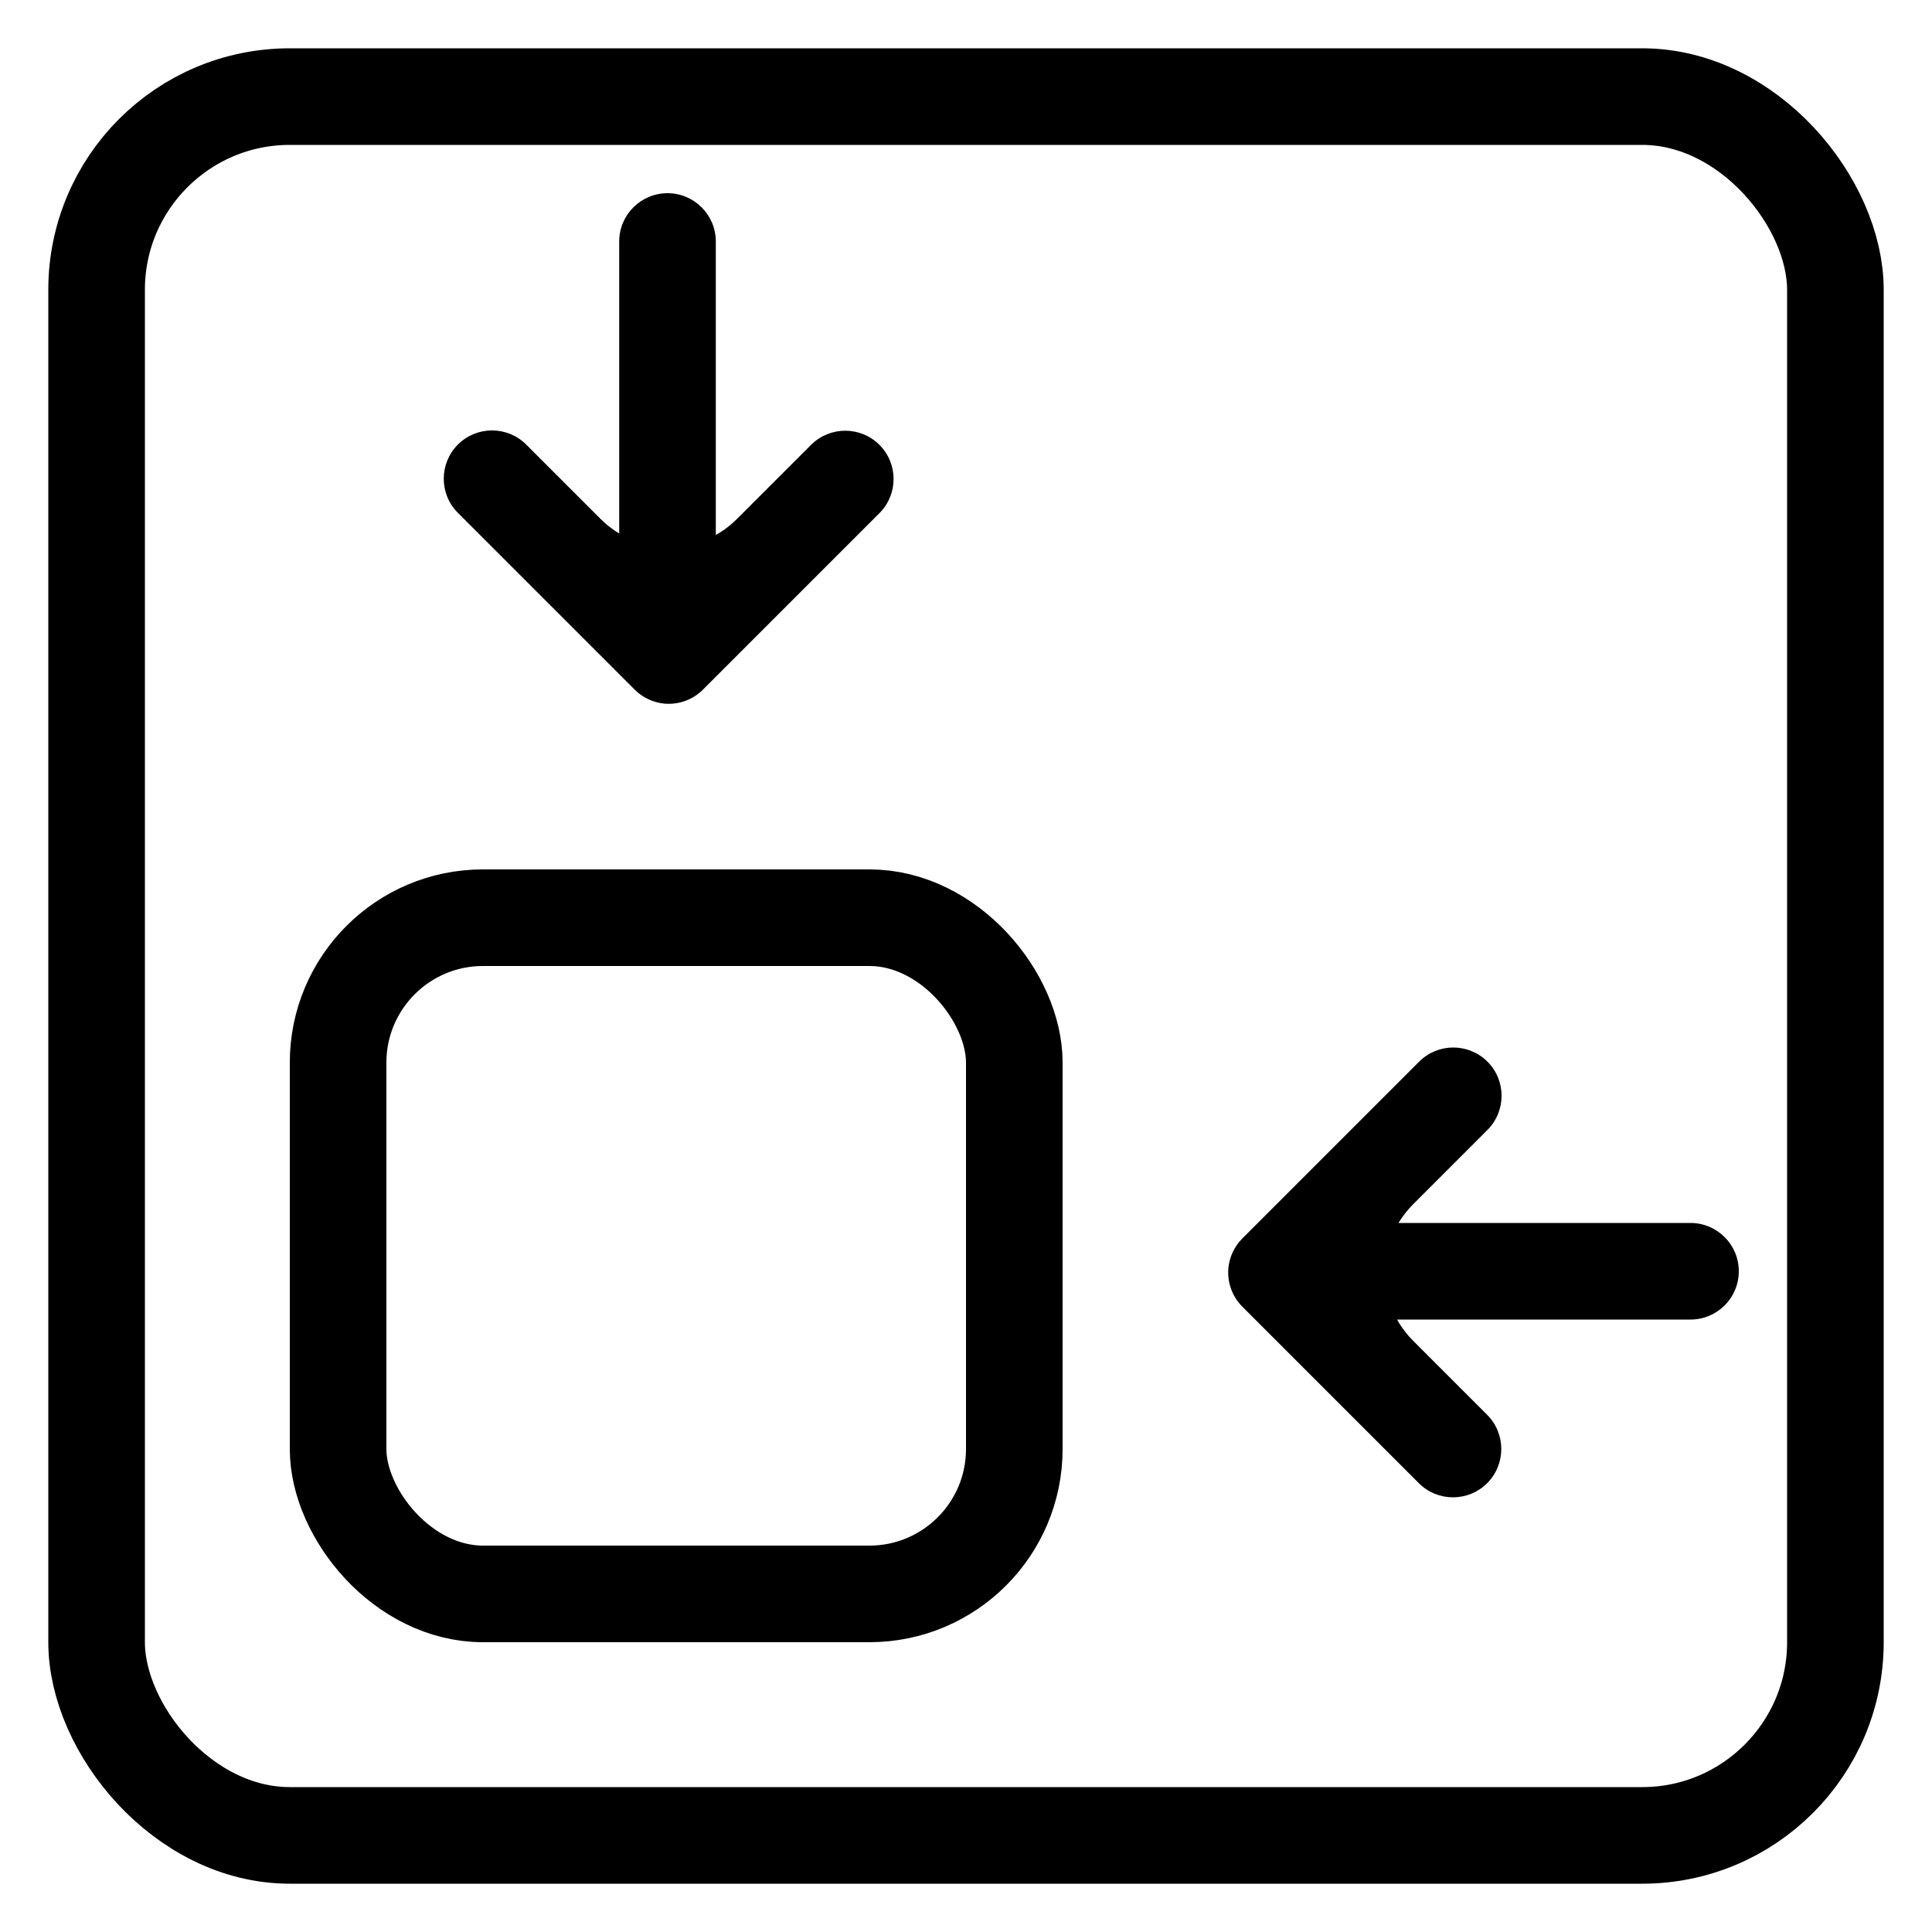 <svg width="20" height="20" viewBox="0 0 20 20" fill="none" xmlns="http://www.w3.org/2000/svg">
<g clip-path="url(#clip0_806_1033)">
<rect x="1" y="1" width="18" height="18" rx="2" stroke="black" stroke-linejoin="round"/>
<rect x="3.5" y="9.5" width="7" height="7" rx="1.5" stroke="black" stroke-linecap="round" stroke-linejoin="round"/>
<path fill-rule="evenodd" clip-rule="evenodd" d="M9.104 4.605C9.299 4.801 9.299 5.117 9.104 5.312L7.277 7.139C7.168 7.248 7.021 7.296 6.878 7.284C6.766 7.273 6.656 7.225 6.57 7.139L4.74 5.309C4.545 5.114 4.545 4.798 4.74 4.602C4.935 4.407 5.252 4.407 5.447 4.602L6.216 5.371C6.276 5.431 6.341 5.481 6.41 5.523L6.41 2.5C6.41 2.224 6.634 2 6.91 2C7.186 2 7.41 2.224 7.41 2.5L7.41 5.538C7.489 5.494 7.563 5.438 7.63 5.371L8.396 4.605C8.592 4.41 8.908 4.41 9.104 4.605Z" fill="black"/>
<path fill-rule="evenodd" clip-rule="evenodd" d="M15.395 15.354C15.199 15.549 14.883 15.549 14.688 15.354L12.861 13.527C12.752 13.418 12.704 13.271 12.716 13.128C12.727 13.016 12.775 12.906 12.861 12.82L14.691 10.99C14.886 10.795 15.202 10.795 15.398 10.99C15.593 11.185 15.593 11.502 15.398 11.697L14.629 12.466C14.569 12.526 14.519 12.591 14.477 12.66L17.5 12.66C17.776 12.66 18 12.884 18 13.16C18 13.436 17.776 13.66 17.5 13.66L14.462 13.66C14.506 13.739 14.562 13.813 14.629 13.88L15.395 14.646C15.59 14.842 15.59 15.158 15.395 15.354Z" fill="black"/>
</g>
<defs>
<clipPath id="clip0_806_1033">
<rect width="20" height="20" fill="white"/>
</clipPath>
</defs>
</svg>
